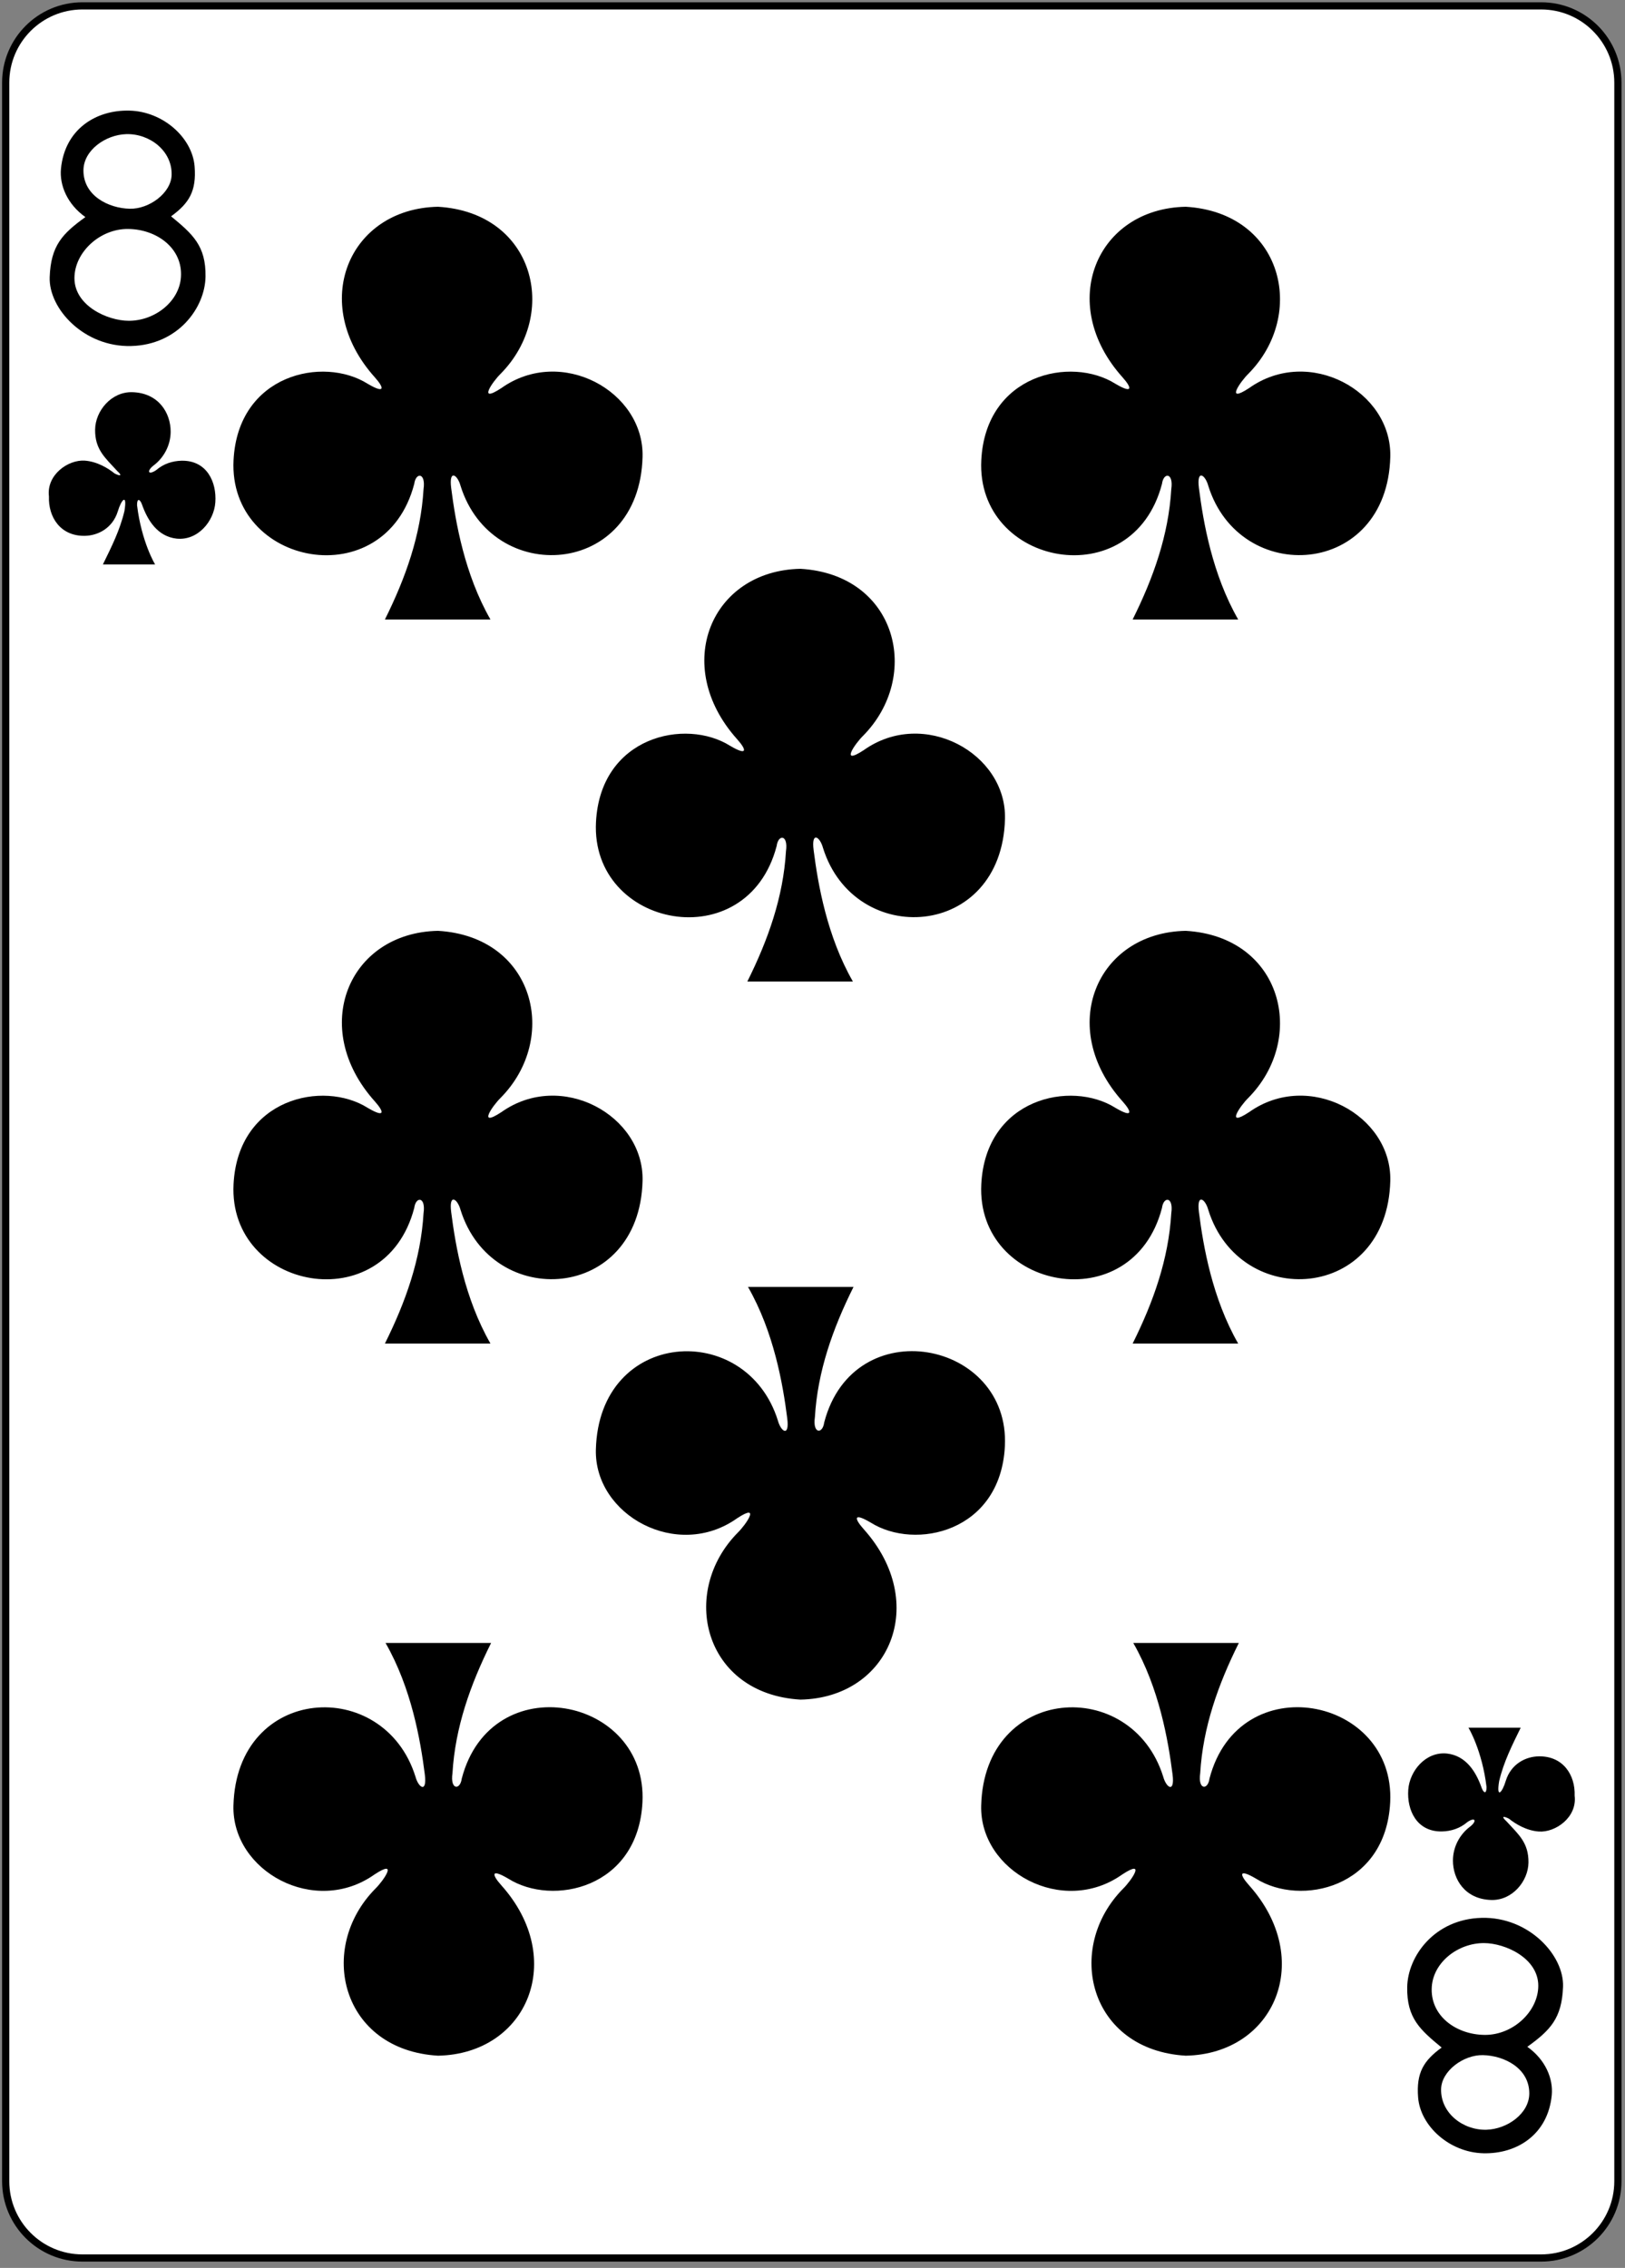 <svg width="225" height="314" viewBox="0 0 225 314" fill="none" xmlns="http://www.w3.org/2000/svg">
<rect x="0" y="0" width="225" height="314" fill="#808080" stroke="none"/>
<path d="M213.387 0.814H11.418C5.547 0.814 0.788 5.573 0.788 11.444V301.995C0.788 307.866 5.547 312.625 11.418 312.625H213.387C219.257 312.625 224.016 307.866 224.016 301.995V11.444C224.016 5.573 219.257 0.814 213.387 0.814Z" fill="white" stroke="black" stroke-width="0.997"/>
<path d="M6.88 38.365C7.04 33.989 8.65 32.346 11.823 30.055C9.293 28.26 8.226 25.619 8.441 23.368C8.963 17.921 13.251 15.196 17.926 15.315C22.601 15.433 26.631 19.078 26.945 23.036C27.218 26.48 26.174 28.139 23.688 29.952C26.64 32.393 28.528 34.002 28.456 38.312C28.385 42.622 24.651 47.752 18.142 47.909C11.633 48.067 6.72 42.74 6.88 38.365ZM25.052 38.379C25.331 34.417 21.764 31.744 17.739 31.702C13.817 31.662 10.308 34.949 10.307 38.506C10.307 42.327 14.871 44.403 17.818 44.414C21.4 44.427 24.812 41.791 25.052 38.379ZM23.764 24.206C23.842 20.868 20.707 18.476 17.476 18.572C14.6 18.658 11.555 20.813 11.553 23.603C11.55 27.093 15.015 28.836 17.97 28.901C20.65 28.961 23.705 26.727 23.764 24.206Z" fill="black"/>
<path d="M216.421 275.075C216.26 279.45 214.65 281.093 211.477 283.384C214.008 285.18 215.075 287.821 214.859 290.072C214.338 295.519 210.049 298.244 205.374 298.125C200.699 298.006 196.67 294.361 196.355 290.403C196.082 286.96 197.126 285.301 199.613 283.488C196.66 281.046 194.772 279.438 194.844 275.128C194.916 270.818 198.65 265.688 205.159 265.531C211.667 265.373 216.581 270.7 216.421 275.075ZM198.248 275.061C197.969 279.023 201.536 281.696 205.561 281.737C209.483 281.778 212.992 278.491 212.993 274.934C212.993 271.113 208.43 269.037 205.482 269.026C201.9 269.013 198.488 271.648 198.248 275.061ZM199.536 289.234C199.458 292.572 202.593 294.963 205.825 294.867C208.7 294.782 211.746 292.626 211.747 289.836C211.75 286.346 208.285 284.604 205.33 284.538C202.65 284.479 199.595 286.713 199.536 289.234Z" fill="black"/>
<path d="M156.828 85.769C159.707 79.993 161.804 74.068 162.176 67.731C162.517 65.4 161.101 65.361 160.888 67.003C156.811 82.596 135.125 78.373 135.871 63.706C136.476 51.811 148.29 49.252 154.453 53.142C156.887 54.575 156.749 53.716 155.421 52.23C146.266 42.019 151.811 28.868 164.182 28.627C177.562 29.421 181.033 43.497 172.826 51.776C171.806 52.77 169.543 55.967 172.949 53.732C181.236 47.844 192.737 54.175 192.502 63.253C192.069 79.992 171.663 81.24 167.299 67.258C166.879 65.708 165.67 64.93 166.004 67.563C166.609 72.329 167.86 79.516 171.441 85.769H156.828Z" fill="black"/>
<path d="M156.828 186.017C159.707 180.241 161.804 174.316 162.176 167.98C162.517 165.648 161.101 165.609 160.888 167.251C156.811 182.844 135.125 178.621 135.871 163.955C136.476 152.06 148.29 149.501 154.453 153.39C156.887 154.823 156.749 153.965 155.421 152.478C146.266 142.267 151.811 129.117 164.182 128.876C177.562 129.669 181.033 143.746 172.826 152.024C171.806 153.019 169.543 156.215 172.949 153.98C181.236 148.092 192.737 154.423 192.502 163.501C192.069 180.24 171.663 181.488 167.299 167.507C166.879 165.957 165.67 165.178 166.004 167.811C166.609 172.578 167.86 179.765 171.441 186.017H156.828Z" fill="black"/>
<path d="M53.295 186.017C56.174 180.241 58.271 174.316 58.643 167.98C58.985 165.648 57.569 165.609 57.355 167.251C53.279 182.844 31.592 178.621 32.338 163.955C32.943 152.06 44.758 149.501 50.92 153.39C53.354 154.823 53.216 153.965 51.888 152.478C42.733 142.267 48.278 129.117 60.649 128.876C74.029 129.669 77.501 143.746 69.294 152.024C68.273 153.019 66.01 156.215 69.417 153.98C77.703 148.092 89.204 154.423 88.969 163.501C88.537 180.24 68.13 181.488 63.766 167.507C63.346 165.957 62.137 165.178 62.471 167.811C63.076 172.578 64.328 179.765 67.908 186.017H53.295Z" fill="black"/>
<path d="M103.478 135.893C106.357 130.117 108.454 124.192 108.826 117.855C109.168 115.524 107.752 115.485 107.538 117.127C103.462 132.72 81.775 128.497 82.521 113.83C83.126 101.936 94.941 99.376 101.103 103.266C103.537 104.699 103.399 103.84 102.071 102.354C92.916 92.143 98.461 78.992 110.832 78.752C124.212 79.545 127.684 93.621 119.477 101.9C118.456 102.895 116.193 106.091 119.6 103.856C127.886 97.968 139.387 104.299 139.152 113.377C138.72 130.116 118.313 131.364 113.949 117.383C113.529 115.832 112.32 115.054 112.654 117.687C113.259 122.454 114.511 129.64 118.092 135.893H103.478Z" fill="black"/>
<path d="M53.295 85.769C56.174 79.993 58.271 74.068 58.643 67.731C58.985 65.4 57.569 65.361 57.355 67.003C53.279 82.596 31.592 78.373 32.338 63.706C32.943 51.811 44.758 49.252 50.92 53.142C53.354 54.575 53.216 53.716 51.888 52.23C42.733 42.019 48.278 28.868 60.649 28.627C74.029 29.421 77.501 43.497 69.294 51.776C68.273 52.77 66.01 55.967 69.417 53.732C77.703 47.844 89.204 54.175 88.969 63.253C88.537 79.992 68.13 81.24 63.766 67.258C63.346 65.708 62.137 64.93 62.471 67.563C63.076 72.329 64.328 79.516 67.908 85.769H53.295Z" fill="black"/>
<path d="M171.53 227.474C168.651 233.25 166.554 239.175 166.182 245.512C165.84 247.843 167.256 247.882 167.47 246.24C171.546 230.647 193.232 234.87 192.487 249.537C191.882 261.432 180.067 263.991 173.905 260.101C171.471 258.669 171.608 259.527 172.937 261.013C182.091 271.225 176.547 284.375 164.175 284.616C150.796 283.822 147.324 269.746 155.531 261.467C156.552 260.473 158.815 257.276 155.408 259.511C147.122 265.399 135.621 259.068 135.856 249.99C136.288 233.251 156.695 232.003 161.059 245.984C161.479 247.535 162.688 248.313 162.354 245.68C161.749 240.913 160.497 233.727 156.916 227.474H171.53Z" fill="black"/>
<path d="M118.18 178.175C115.301 183.951 113.204 189.876 112.832 196.212C112.49 198.544 113.907 198.583 114.12 196.941C118.197 181.348 139.883 185.571 139.137 200.238C138.532 212.132 126.718 214.691 120.555 210.802C118.121 209.369 118.259 210.227 119.587 211.714C128.742 221.925 123.197 235.076 110.826 235.316C97.446 234.523 93.975 220.446 102.182 212.168C103.202 211.173 105.465 207.977 102.059 210.212C93.772 216.1 82.271 209.769 82.506 200.691C82.939 183.952 103.345 182.704 107.709 196.685C108.129 198.235 109.338 199.014 109.004 196.381C108.399 191.614 107.148 184.427 103.567 178.175H118.18Z" fill="black"/>
<path d="M67.997 227.474C65.118 233.25 63.021 239.175 62.649 245.512C62.307 247.843 63.724 247.882 63.937 246.24C68.013 230.647 89.7 234.87 88.954 249.537C88.349 261.432 76.535 263.991 70.372 260.101C67.938 258.669 68.076 259.527 69.404 261.013C78.559 271.225 73.014 284.375 60.643 284.616C47.263 283.822 43.791 269.746 51.998 261.467C53.019 260.473 55.282 257.276 51.876 259.511C43.589 265.399 32.088 259.068 32.323 249.99C32.756 233.251 53.162 232.003 57.526 245.984C57.946 247.535 59.155 248.313 58.821 245.68C58.216 240.913 56.965 233.727 53.384 227.474H67.997Z" fill="black"/>
<path d="M14.246 78.152C15.438 75.707 16.598 73.431 17.23 70.751C17.649 68.223 16.792 69.162 16.305 70.819C15.584 73.116 13.582 74.163 11.725 74.188C8.354 74.233 6.672 71.584 6.777 68.734C6.409 65.735 9.448 63.614 11.739 63.777C13.461 63.9 14.963 64.829 15.871 65.552C16.468 65.868 17.105 66.007 16.216 65.194C14.539 63.361 13.14 62.23 13.17 59.483C13.199 56.904 15.404 54.215 18.326 54.299C21.977 54.405 23.638 57.189 23.629 59.78C23.619 61.668 22.675 63.406 21.218 64.483C20.273 65.249 20.538 65.822 21.615 65.097C22.65 64.205 23.883 63.815 25.16 63.787C28.651 63.733 30.015 66.749 29.815 69.552C29.628 72.177 27.392 74.88 24.446 74.574C21.816 74.272 20.433 72.064 19.641 69.797C19.379 69.102 18.965 68.914 18.977 69.95C19.584 75.007 21.468 78.154 21.482 78.152L14.246 78.152Z" fill="black"/>
<path d="M210.558 239.205C209.366 241.65 208.206 243.926 207.574 246.606C207.155 249.133 208.012 248.194 208.499 246.538C209.22 244.24 211.222 243.194 213.079 243.169C216.45 243.124 218.132 245.773 218.027 248.623C218.395 251.621 215.356 253.743 213.065 253.579C211.343 253.457 209.841 252.527 208.933 251.804C208.336 251.489 207.699 251.35 208.588 252.163C210.265 253.996 211.664 255.127 211.634 257.874C211.605 260.452 209.4 263.142 206.478 263.057C202.827 262.952 201.166 260.167 201.175 257.577C201.185 255.689 202.129 253.951 203.586 252.874C204.531 252.108 204.266 251.534 203.189 252.259C202.154 253.151 200.922 253.542 199.644 253.569C196.153 253.624 194.789 250.608 194.989 247.805C195.176 245.179 197.412 242.477 200.358 242.783C202.988 243.084 204.371 245.293 205.163 247.56C205.425 248.255 205.839 248.443 205.827 247.407C205.22 242.349 203.336 239.202 203.322 239.205L210.558 239.205Z" fill="black"/>
</svg>
